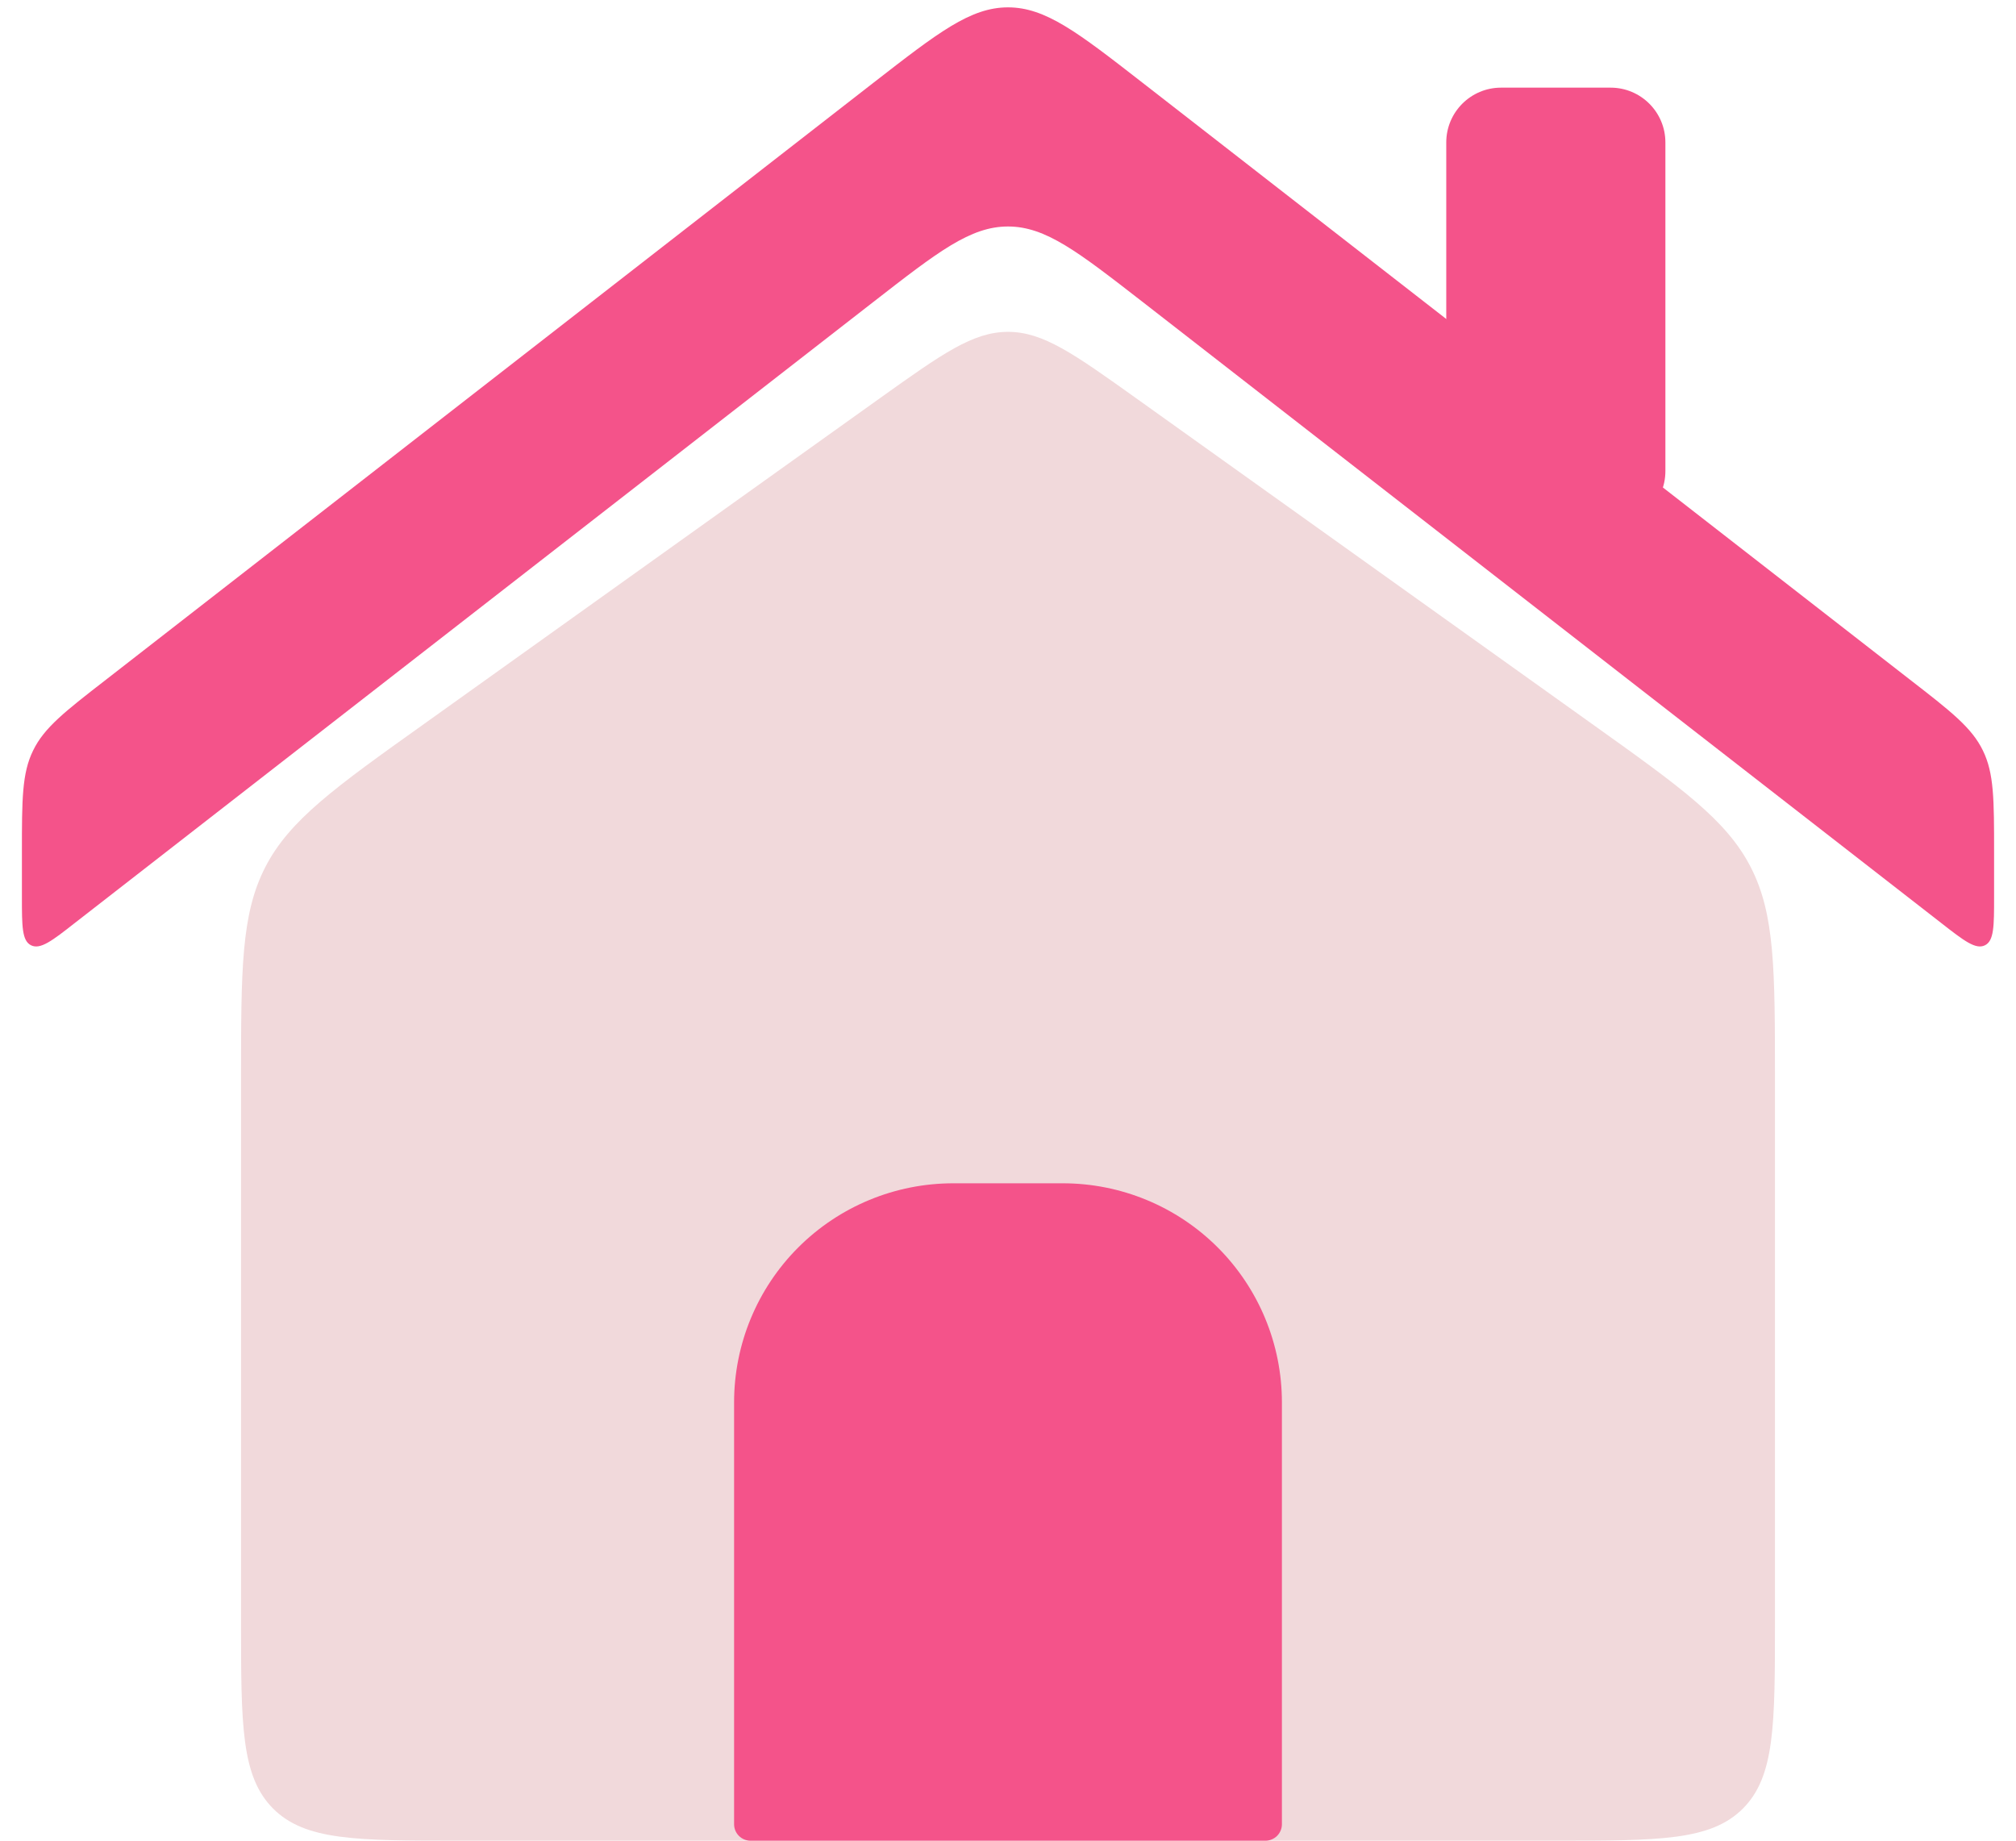 <svg width="23" height="21" viewBox="0 0 23 21" fill="none" xmlns="http://www.w3.org/2000/svg">
<path d="M2.75 12.324C2.75 11.061 2.75 10.431 3.027 9.892C3.304 9.355 3.817 8.987 4.844 8.255L10.047 4.537C10.748 4.037 11.1 3.786 11.5 3.786C11.9 3.786 12.251 4.036 12.953 4.537L18.156 8.254C19.183 8.987 19.696 9.354 19.973 9.892C20.25 10.43 20.25 11.061 20.25 12.322V18.5C20.25 19.679 20.25 20.267 19.884 20.634C19.517 21 18.929 21 17.75 21H5.25C4.071 21 3.482 21 3.116 20.634C2.75 20.267 2.75 19.679 2.75 18.5V12.324Z" fill="#F1D9DB"/>
<path d="M0.25 10.234C0.25 10.566 0.25 10.734 0.355 10.785C0.46 10.836 0.593 10.735 0.855 10.529L9.965 3.444C10.703 2.87 11.071 2.584 11.5 2.584C11.929 2.584 12.297 2.871 13.035 3.444L22.145 10.529C22.407 10.734 22.54 10.836 22.645 10.785C22.75 10.734 22.75 10.566 22.75 10.234V9.722C22.75 9.122 22.75 8.822 22.622 8.562C22.496 8.302 22.259 8.117 21.785 7.75L13.035 0.944C12.297 0.37 11.929 0.084 11.5 0.084C11.071 0.084 10.703 0.371 9.965 0.944L1.215 7.75C0.741 8.117 0.504 8.302 0.378 8.562C0.25 8.822 0.25 9.122 0.25 9.722V10.234ZM12.125 13.5H10.875C10.212 13.5 9.576 13.763 9.107 14.232C8.638 14.701 8.375 15.337 8.375 16V20.812C8.375 20.916 8.459 21 8.562 21H14.438C14.487 21 14.535 20.98 14.57 20.945C14.605 20.91 14.625 20.862 14.625 20.812V16C14.625 15.337 14.362 14.701 13.893 14.232C13.424 13.763 12.788 13.5 12.125 13.5Z" fill="#F4538A"/>
<path d="M18.375 1H17.125C16.78 1 16.5 1.28 16.5 1.625V5.375C16.5 5.72 16.78 6 17.125 6H18.375C18.72 6 19 5.72 19 5.375V1.625C19 1.28 18.72 1 18.375 1Z" fill="#F4538A"/>
</svg>
